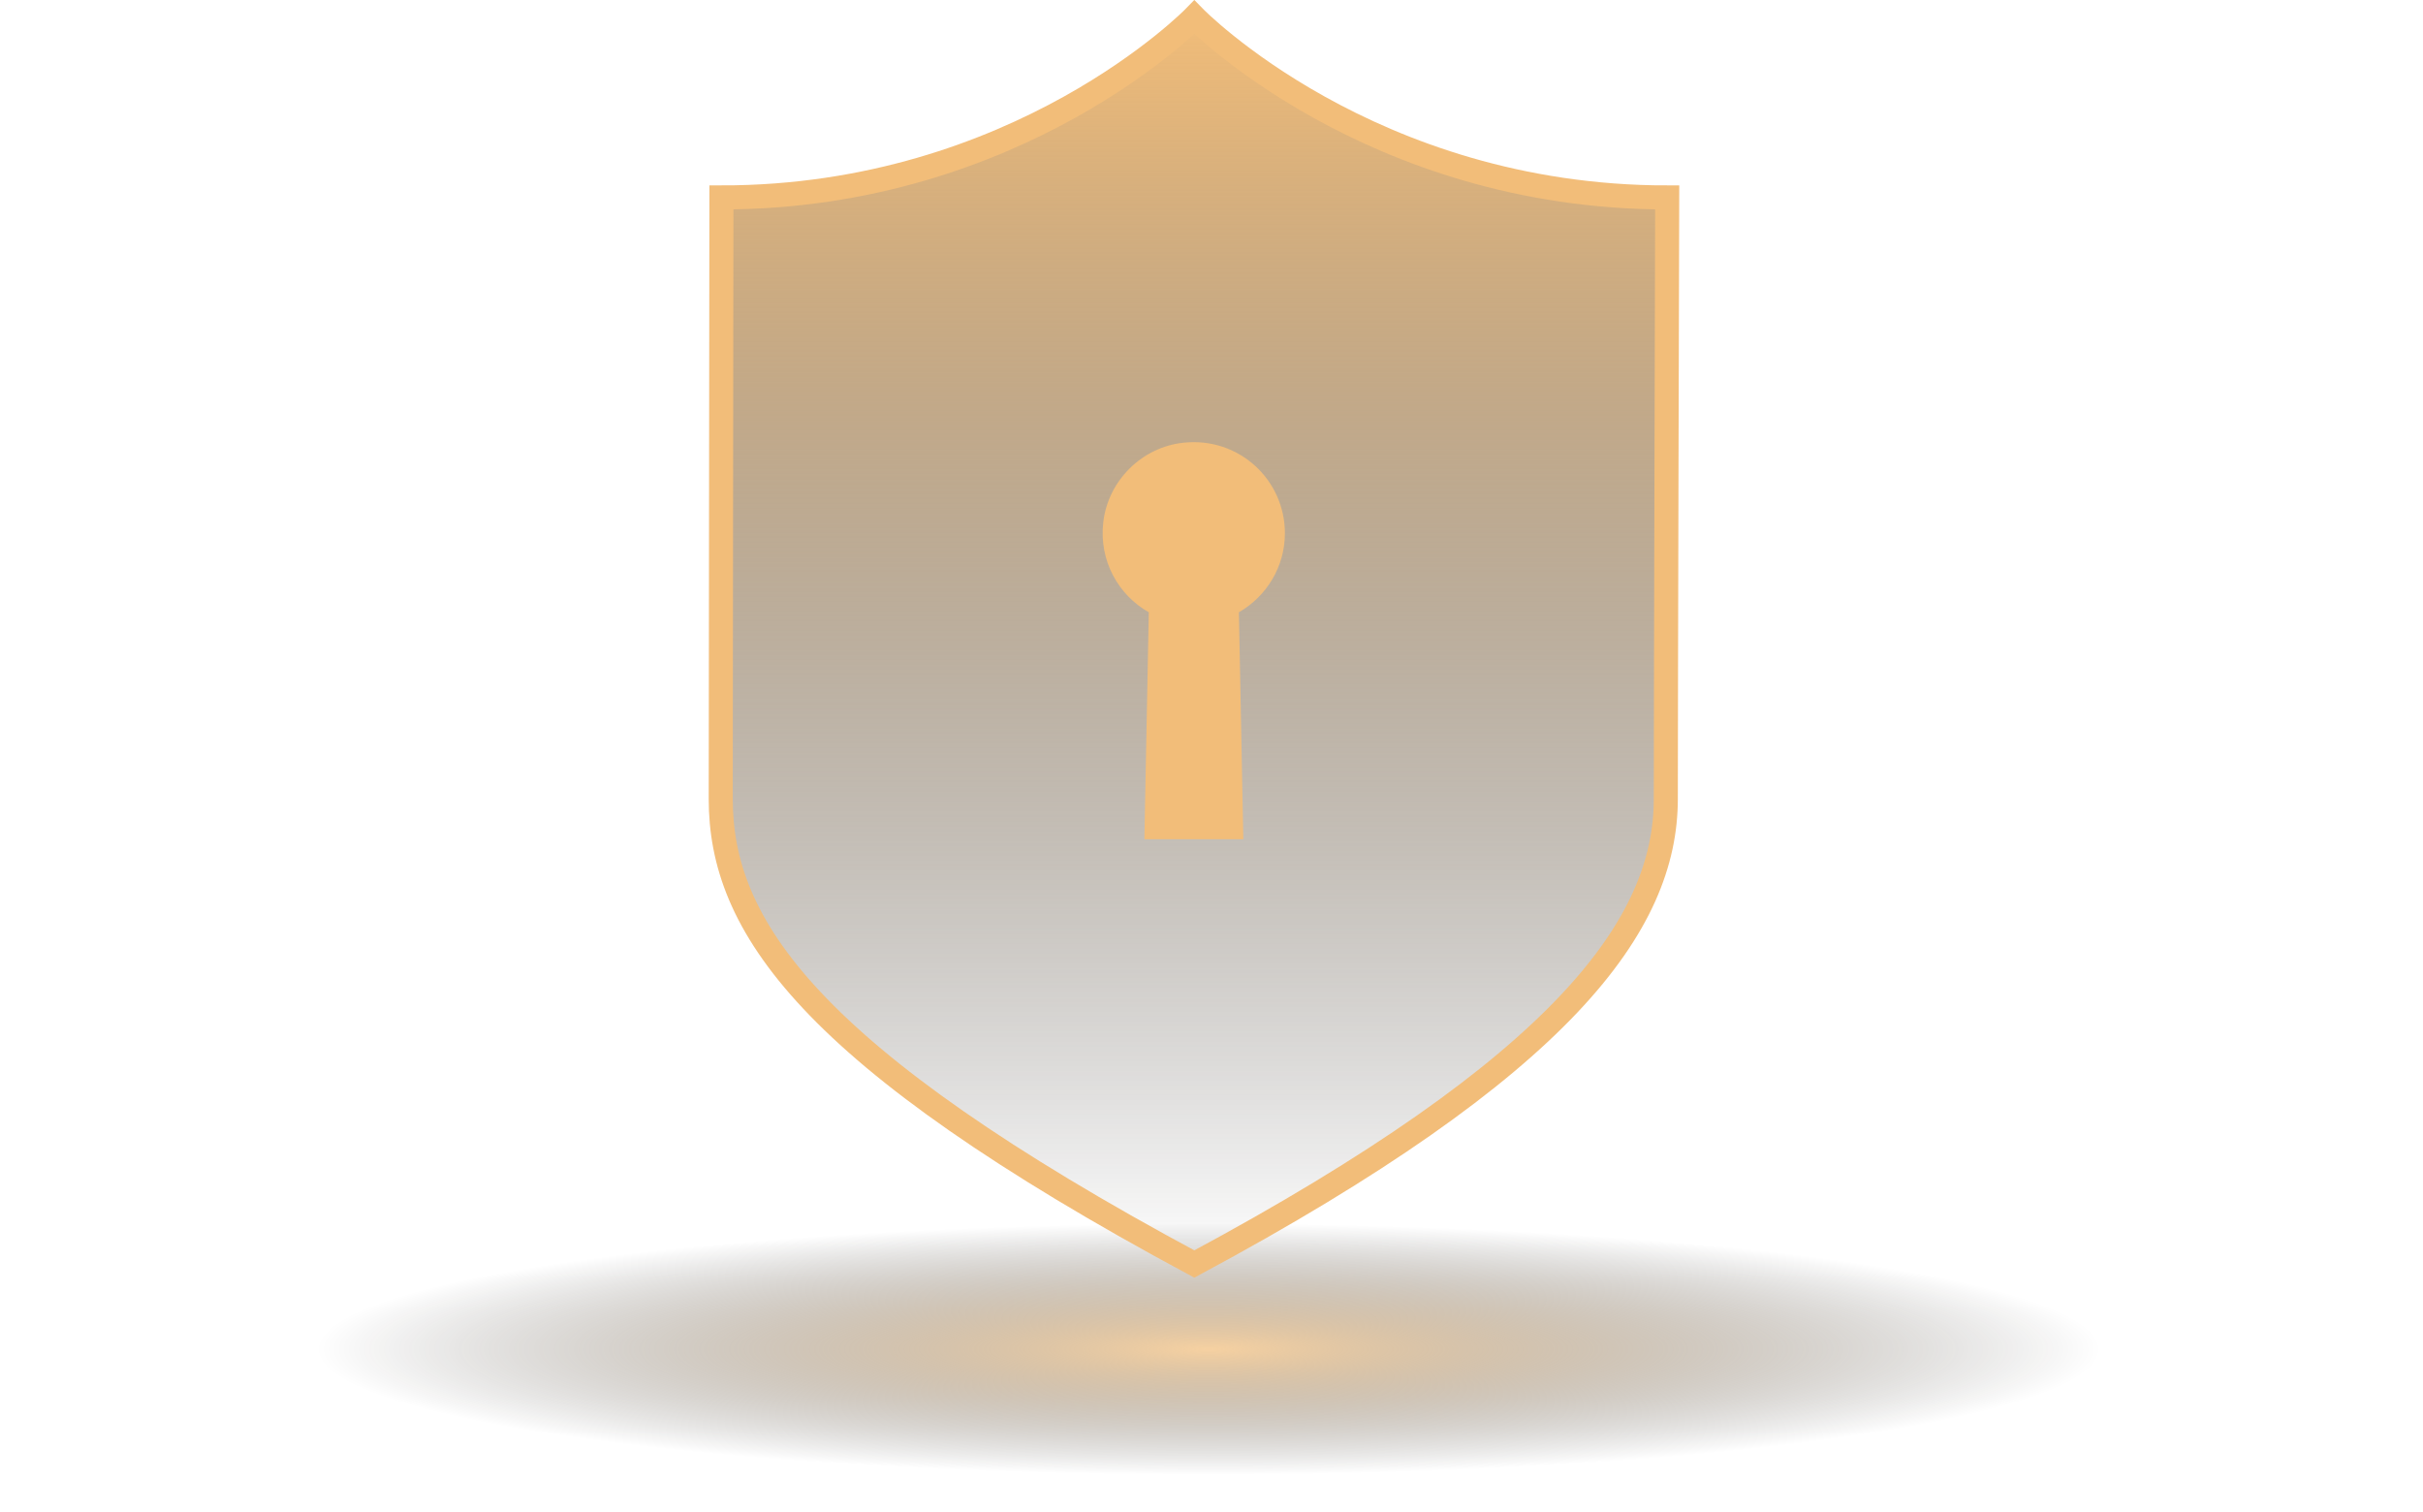 <?xml version="1.0" encoding="utf-8"?>
<!-- Generator: Adobe Illustrator 25.2.3, SVG Export Plug-In . SVG Version: 6.00 Build 0)  -->
<svg version="1.1" id="圖層_1" xmlns="http://www.w3.org/2000/svg" xmlns:xlink="http://www.w3.org/1999/xlink" x="0px" y="0px"
	 viewBox="0 0 104.32 65.11" style="enable-background:new 0 0 104.32 65.11;" xml:space="preserve">
<style type="text/css">
	.st0{fill:url(#SVGID_1_);}
	.st1{fill:url(#SVGID_2_);}
	.st2{fill:none;stroke:#F2BD79;stroke-width:1.035;stroke-linecap:round;stroke-miterlimit:10;}
	.st3{fill:#F2BD79;}
</style>
<g>
	
		<radialGradient id="SVGID_1_" cx="-414.633" cy="-3181.378" r="47.068" gradientTransform="matrix(0.816 0 0 0.115 390.375 423.945)" gradientUnits="userSpaceOnUse">
		<stop  offset="0" style="stop-color:#F2BD79;stop-opacity:0.7"/>
		<stop  offset="1" style="stop-color:#000000;stop-opacity:0"/>
	</radialGradient>
	<path class="st0" d="M104.32,58.02c0,3.91-23.35,7.09-52.16,7.09C23.35,65.11,0,61.94,0,58.02c0-3.91,23.35-7.09,52.16-7.09
		C80.97,50.93,104.32,54.11,104.32,58.02z"/>
	<g>
		<g>
			<linearGradient id="SVGID_2_" gradientUnits="userSpaceOnUse" x1="51.401" y1="0.742" x2="51.401" y2="54.418">
				<stop  offset="0" style="stop-color:#F2BD79"/>
				<stop  offset="1" style="stop-color:#000000;stop-opacity:0"/>
			</linearGradient>
			<path class="st1" d="M51.42,0.74c0,0-7.56,7.76-20.36,7.76c0,0-0.03,22.57-0.03,25.89c0,5.41,3.66,11.04,20.39,20.03
				c15.92-8.55,20.3-14.61,20.3-20.03c0-4.07,0.06-25.89,0.06-25.89C58.98,8.5,51.42,0.74,51.42,0.74z"/>
		</g>
		<path class="st2" d="M51.42,0.74c0,0-7.56,7.76-20.36,7.76c0,0-0.03,22.57-0.03,25.89c0,5.41,3.66,11.04,20.39,20.03
			c15.92-8.55,20.3-14.61,20.3-20.03c0-4.07,0.06-25.89,0.06-25.89C58.98,8.5,51.42,0.74,51.42,0.74z"/>
		<path class="st3" d="M53.34,26.36l0.19,9.77h-4.26l0.19-9.77c-1.31-0.74-2.15-2.22-1.96-3.87c0.2-1.79,1.66-3.24,3.45-3.43
			c2.37-0.26,4.37,1.58,4.37,3.9C55.32,24.41,54.52,25.68,53.34,26.36z"/>
	</g>
</g>
</svg>
